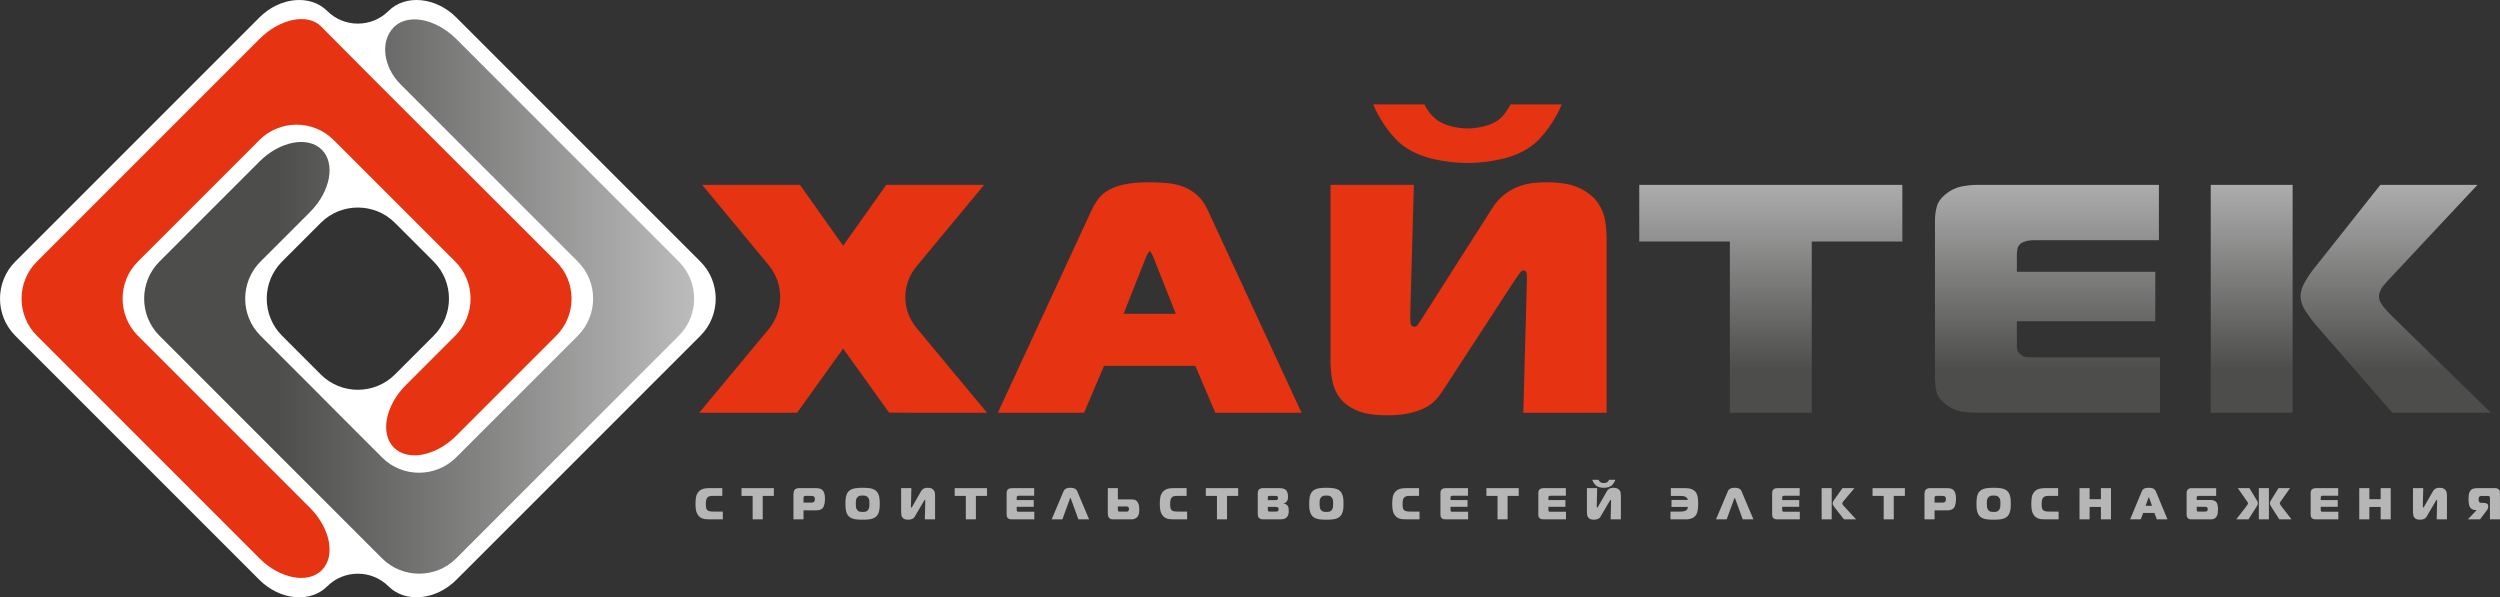 <?xml version="1.0" encoding="utf-8"?>
<!-- Generator: Adobe Illustrator 16.0.0, SVG Export Plug-In . SVG Version: 6.00 Build 0)  -->
<!DOCTYPE svg PUBLIC "-//W3C//DTD SVG 1.1//EN" "http://www.w3.org/Graphics/SVG/1.1/DTD/svg11.dtd">
<svg version="1.1" id="Слой_1" xmlns="http://www.w3.org/2000/svg" xmlns:xlink="http://www.w3.org/1999/xlink" x="0px" y="0px"
	 width="388.35px" height="92.786px" viewBox="0 0 388.35 92.786" enable-background="new 0 0 388.35 92.786" xml:space="preserve">
<rect x="0" y="0" width="388.35" height="92.786" fill="#333333" stroke="none"/>
<g>
	<defs>
		<rect id="SVGID_1_" y="0" width="388.35" height="92.786"/>
	</defs>
	<clipPath id="SVGID_2_">
		<use xlink:href="#SVGID_1_"  overflow="visible"/>
	</clipPath>
	<path clip-path="url(#SVGID_2_)" fill-rule="evenodd" clip-rule="evenodd" fill="#FFFFFF" d="M60.351,91.081
		c-2.619-2.617-6.903-2.617-9.522,0c-2.619,2.618-7.352,2.17-10.517-0.994L2.374,52.15c-3.165-3.165-3.165-8.346,0-11.512
		L40.312,2.7c3.166-3.165,7.898-3.613,10.517-0.995c2.619,2.618,6.903,2.618,9.522,0c2.618-2.618,7.351-2.17,10.517,0.995
		l37.937,37.938c3.166,3.165,3.166,8.346,0,11.512L70.868,90.086C67.702,93.25,62.969,93.699,60.351,91.081 M49.834,58.174
		c3.166,3.166,8.347,3.166,11.512,0l6.024-6.024c3.166-3.166,3.166-8.347,0-11.512l-6.024-6.025c-3.165-3.165-8.346-3.165-11.512,0
		l-6.025,6.025c-3.165,3.166-3.165,8.347,0,11.512L49.834,58.174z"/>
	<path clip-path="url(#SVGID_2_)" fill-rule="evenodd" clip-rule="evenodd" fill="#E63312" d="M61.188,69.528
		c2.158,2.158,6.514,1.333,9.679-1.833L86.414,52.15c3.166-3.166,3.163-8.344-0.005-11.508L59.412,13.691
		c-3.168-3.163-5.751-5.756-5.74-5.763c0.012-0.005-1.694-1.726-3.792-3.823c-2.096-2.097-6.402-1.222-9.568,1.944L5.725,40.638
		c-3.166,3.165-3.166,8.346,0,11.512l34.587,34.588c3.166,3.166,7.522,3.991,9.68,1.833c2.157-2.158,1.333-6.514-1.832-9.68
		L21.418,52.15c-3.165-3.165-3.165-8.346,0-11.512l18.894-18.895c3.165-3.166,8.346-3.166,11.512,0l18.895,18.895
		c3.166,3.165,3.166,8.346,0,11.512l-7.698,7.698C59.855,63.014,59.03,67.37,61.188,69.528"/>
</g>
<g>
	<defs>
		<path id="SVGID_3_" d="M61.187,4.216c-2.157,2.158-1.693,6.153,1.032,8.879c2.723,2.725,7.544,7.545,10.709,10.711l16.834,16.832
			c3.166,3.166,3.166,8.346,0,11.512L70.867,71.045c-3.166,3.165-8.334,3.188-11.484,0.05c-3.151-3.138-5.721-5.709-5.712-5.714
			c0.008-0.004-2.575-2.597-5.741-5.764l-7.469-7.468c-3.165-3.166-3.165-8.346,0-11.512l7.7-7.698
			c3.165-3.167,3.989-7.522,1.831-9.68c-2.158-2.158-6.515-1.333-9.68,1.833L24.767,40.638c-3.166,3.166-3.166,8.346,0,11.512
			l34.588,34.589c3.166,3.166,8.347,3.166,11.512,0l34.589-34.589c3.165-3.166,3.165-8.346,0-11.512L70.868,6.048
			c-1.973-1.971-4.407-3.035-6.484-3.035C63.127,3.013,62.001,3.403,61.187,4.216"/>
	</defs>
	<clipPath id="SVGID_4_">
		<use xlink:href="#SVGID_3_"  overflow="visible"/>
	</clipPath>
	
		<linearGradient id="SVGID_5_" gradientUnits="userSpaceOnUse" x1="0" y1="92.791" x2="1" y2="92.791" gradientTransform="matrix(-85.437 0 0 85.437 107.812 -7881.303)">
		<stop  offset="0" style="stop-color:#BDBCBC"/>
		<stop  offset="0.758" style="stop-color:#4D4D4C"/>
		<stop  offset="1" style="stop-color:#4D4D4C"/>
	</linearGradient>
	<rect x="21.601" y="3.013" clip-path="url(#SVGID_4_)" fill="url(#SVGID_5_)" width="87.02" height="86.892"/>
</g>
<g>
	<defs>
		<rect id="SVGID_6_" y="0" width="388.35" height="92.786"/>
	</defs>
	<clipPath id="SVGID_7_">
		<use xlink:href="#SVGID_6_"  overflow="visible"/>
	</clipPath>
	<path clip-path="url(#SVGID_7_)" fill="#B7B6B6" d="M110.134,80.673c-0.189,0-0.363-0.009-0.522-0.024
		c-0.16-0.017-0.306-0.046-0.44-0.09c-0.134-0.044-0.259-0.104-0.374-0.18c-0.115-0.076-0.221-0.178-0.318-0.302
		c-0.074-0.088-0.138-0.186-0.194-0.294c-0.055-0.108-0.102-0.232-0.138-0.374c-0.037-0.141-0.065-0.301-0.083-0.48
		c-0.019-0.181-0.028-0.386-0.028-0.616c0-0.406,0.026-0.761,0.079-1.066c0.054-0.304,0.168-0.566,0.343-0.788
		c0.111-0.143,0.236-0.257,0.374-0.34s0.282-0.146,0.432-0.189s0.301-0.071,0.453-0.083c0.153-0.012,0.298-0.018,0.437-0.018h2.048
		v1.204h-1.294c-0.129,0-0.249,0.001-0.36,0.003c-0.111,0.003-0.212,0.017-0.305,0.042c-0.092,0.025-0.175,0.063-0.249,0.114
		c-0.073,0.051-0.138,0.125-0.194,0.221c-0.036,0.061-0.065,0.129-0.086,0.205c-0.02,0.076-0.036,0.154-0.045,0.235
		c-0.009,0.081-0.016,0.158-0.02,0.231c-0.005,0.074-0.008,0.142-0.008,0.2c0,0.134,0.005,0.247,0.014,0.34
		c0.01,0.093,0.02,0.169,0.031,0.232c0.012,0.062,0.025,0.111,0.038,0.148c0.014,0.036,0.026,0.064,0.035,0.083
		c0.051,0.097,0.117,0.171,0.197,0.222c0.081,0.051,0.172,0.087,0.274,0.111c0.101,0.022,0.212,0.035,0.332,0.041
		c0.12,0.004,0.244,0.007,0.374,0.007h1.342v1.204H110.134z"/>
	<polygon clip-path="url(#SVGID_7_)" fill="#B7B6B6" points="116.917,80.673 116.917,77.033 115.187,77.033 115.187,75.829 
		120.211,75.829 120.211,77.033 118.481,77.033 118.481,80.673 	"/>
	<path clip-path="url(#SVGID_7_)" fill="#B7B6B6" d="M123.256,80.672v-3.931c0-0.101,0.011-0.214,0.035-0.339
		c0.023-0.124,0.075-0.233,0.159-0.325c0.05-0.06,0.129-0.116,0.235-0.17c0.106-0.053,0.242-0.079,0.408-0.079h2.679
		c0.193,0,0.377,0.02,0.553,0.059c0.175,0.04,0.33,0.133,0.464,0.28c0.115,0.12,0.204,0.282,0.266,0.488
		c0.062,0.205,0.094,0.483,0.094,0.833c0,0.083-0.004,0.193-0.011,0.33c-0.007,0.135-0.025,0.277-0.055,0.425
		c-0.03,0.148-0.074,0.291-0.132,0.429c-0.057,0.139-0.137,0.253-0.239,0.34c-0.115,0.097-0.252,0.165-0.411,0.205
		c-0.159,0.038-0.306,0.058-0.44,0.058h-2.041v1.397H123.256z M125.941,78.071c0.097,0,0.191-0.003,0.284-0.01
		c0.092-0.008,0.17-0.045,0.235-0.115c0.083-0.092,0.125-0.232,0.125-0.422c0-0.064-0.007-0.131-0.021-0.201
		c-0.014-0.069-0.053-0.128-0.118-0.179c-0.065-0.057-0.139-0.088-0.225-0.098c-0.085-0.01-0.174-0.014-0.266-0.014h-0.865
		c-0.065,0-0.114,0.01-0.149,0.031c-0.035,0.021-0.062,0.045-0.08,0.073c-0.018,0.026-0.03,0.058-0.034,0.09
		c-0.005,0.032-0.007,0.062-0.007,0.09v0.754H125.941z"/>
	<path clip-path="url(#SVGID_7_)" fill="#B7B6B6" d="M133.996,75.773c0.185,0,0.374,0.004,0.567,0.011
		c0.194,0.007,0.385,0.026,0.571,0.059c0.187,0.032,0.365,0.082,0.533,0.149c0.168,0.066,0.317,0.16,0.447,0.28
		c0.129,0.119,0.23,0.261,0.304,0.422c0.074,0.161,0.129,0.33,0.166,0.505c0.037,0.176,0.059,0.354,0.066,0.537
		c0.007,0.182,0.01,0.354,0.01,0.515c0,0.162-0.003,0.333-0.01,0.512c-0.007,0.181-0.029,0.358-0.066,0.533
		c-0.037,0.176-0.092,0.344-0.166,0.505c-0.074,0.162-0.175,0.306-0.304,0.43c-0.13,0.12-0.279,0.214-0.447,0.28
		c-0.168,0.067-0.346,0.116-0.533,0.149c-0.186,0.032-0.378,0.051-0.574,0.058c-0.196,0.007-0.384,0.012-0.564,0.012
		c-0.18,0-0.368-0.005-0.564-0.012c-0.196-0.007-0.388-0.025-0.575-0.058c-0.186-0.033-0.364-0.082-0.532-0.149
		c-0.169-0.066-0.318-0.16-0.447-0.28c-0.133-0.124-0.236-0.268-0.308-0.43c-0.071-0.161-0.125-0.329-0.162-0.505
		c-0.037-0.175-0.059-0.353-0.066-0.533c-0.007-0.179-0.01-0.35-0.01-0.512c0-0.161,0.003-0.333,0.01-0.515
		c0.007-0.184,0.029-0.361,0.066-0.537c0.037-0.175,0.091-0.344,0.162-0.505c0.072-0.161,0.175-0.303,0.308-0.422
		c0.129-0.12,0.278-0.214,0.447-0.28c0.168-0.067,0.346-0.117,0.532-0.149c0.187-0.032,0.378-0.052,0.572-0.059
		C133.622,75.777,133.813,75.773,133.996,75.773 M132.938,78.25c0,0.194,0.011,0.366,0.031,0.516
		c0.021,0.15,0.071,0.285,0.149,0.404c0.051,0.079,0.108,0.143,0.17,0.191c0.062,0.048,0.129,0.084,0.2,0.106
		c0.072,0.023,0.15,0.038,0.236,0.045c0.085,0.008,0.176,0.011,0.273,0.011c0.102,0,0.195-0.003,0.28-0.011
		c0.086-0.007,0.163-0.021,0.232-0.045c0.069-0.022,0.134-0.059,0.194-0.106c0.06-0.049,0.117-0.112,0.173-0.191
		c0.087-0.128,0.14-0.266,0.156-0.411s0.024-0.314,0.024-0.509c0-0.105-0.001-0.201-0.004-0.284c-0.002-0.083-0.008-0.16-0.017-0.23
		c-0.009-0.072-0.027-0.141-0.052-0.205s-0.061-0.131-0.107-0.2c-0.106-0.157-0.229-0.255-0.367-0.294s-0.309-0.059-0.512-0.059
		c-0.101,0-0.194,0.003-0.277,0.01s-0.161,0.022-0.235,0.049c-0.074,0.025-0.141,0.061-0.201,0.106
		c-0.06,0.047-0.115,0.108-0.166,0.188c-0.088,0.129-0.139,0.264-0.156,0.405C132.945,77.875,132.938,78.047,132.938,78.25"/>
	<path clip-path="url(#SVGID_7_)" fill="#B7B6B6" d="M143.664,80.673l0.069-2.845c0-0.046-0.002-0.088-0.007-0.125
		c-0.004-0.037-0.025-0.055-0.062-0.055c-0.023,0-0.046,0.02-0.069,0.059s-0.06,0.099-0.111,0.177l-1.377,2.353
		c-0.032,0.055-0.074,0.113-0.125,0.173c-0.05,0.061-0.116,0.113-0.197,0.159s-0.18,0.084-0.298,0.114
		c-0.117,0.031-0.259,0.045-0.425,0.045c-0.24,0-0.431-0.033-0.571-0.1c-0.141-0.067-0.249-0.155-0.326-0.264
		c-0.076-0.108-0.125-0.231-0.148-0.37c-0.023-0.138-0.035-0.28-0.035-0.429v-3.737h1.592l-0.069,2.775v0.076
		c0,0.032,0.003,0.067,0.01,0.106c0.007,0.039,0.031,0.06,0.073,0.06c0.023,0,0.044-0.016,0.062-0.045
		c0.018-0.03,0.044-0.073,0.076-0.128l1.336-2.332c0.074-0.135,0.157-0.239,0.249-0.315c0.092-0.076,0.186-0.133,0.28-0.169
		c0.094-0.038,0.187-0.06,0.277-0.07c0.09-0.009,0.17-0.014,0.239-0.014c0.277,0,0.492,0.044,0.647,0.132
		c0.154,0.087,0.268,0.194,0.343,0.318c0.073,0.125,0.118,0.256,0.134,0.395c0.016,0.139,0.025,0.256,0.025,0.353v3.703H143.664z"/>
	<polygon clip-path="url(#SVGID_7_)" fill="#B7B6B6" points="150.031,80.673 150.031,77.033 148.301,77.033 148.301,75.829 
		153.325,75.829 153.325,77.033 151.595,77.033 151.595,80.673 	"/>
	<path clip-path="url(#SVGID_7_)" fill="#B7B6B6" d="M157.18,80.673c-0.102,0-0.202-0.009-0.301-0.024
		c-0.099-0.017-0.195-0.063-0.287-0.142c-0.111-0.093-0.176-0.188-0.194-0.287c-0.019-0.1-0.028-0.207-0.028-0.322v-3.322
		c0-0.092,0.012-0.187,0.035-0.284c0.023-0.097,0.081-0.186,0.173-0.269c0.092-0.083,0.191-0.137,0.297-0.16
		c0.107-0.022,0.203-0.034,0.291-0.034h3.481v1.177h-2.394c-0.047,0-0.092,0.006-0.136,0.018c-0.043,0.011-0.079,0.028-0.106,0.051
		c-0.038,0.033-0.06,0.072-0.066,0.118c-0.007,0.046-0.011,0.085-0.011,0.118v0.366h2.644v1.052h-2.644v0.527
		c0,0.05,0.007,0.089,0.021,0.116c0.014,0.028,0.03,0.05,0.049,0.063c0.036,0.037,0.083,0.057,0.138,0.059
		c0.055,0.002,0.108,0.004,0.159,0.004h2.367v1.177H157.18z"/>
	<path clip-path="url(#SVGID_7_)" fill="#B7B6B6" d="M165.229,76.272c0.051-0.115,0.12-0.207,0.208-0.273
		c0.087-0.067,0.181-0.118,0.28-0.153c0.099-0.033,0.199-0.055,0.298-0.062c0.099-0.007,0.185-0.011,0.259-0.011
		c0.074,0,0.161,0.004,0.26,0.011s0.198,0.028,0.297,0.062c0.1,0.035,0.193,0.086,0.28,0.153c0.088,0.066,0.158,0.158,0.208,0.273
		l1.862,4.4h-1.661l-1.17-3.204c-0.009-0.014-0.019-0.037-0.031-0.068c-0.011-0.032-0.027-0.049-0.045-0.049
		s-0.033,0.017-0.045,0.049c-0.011,0.031-0.022,0.055-0.031,0.068l-1.17,3.204h-1.66L165.229,76.272z"/>
	<path clip-path="url(#SVGID_7_)" fill="#B7B6B6" d="M173.651,75.829v1.751h2.173c0.069,0,0.147,0.005,0.235,0.014
		s0.175,0.032,0.263,0.069s0.172,0.093,0.253,0.166c0.08,0.074,0.153,0.176,0.218,0.305c0.078,0.166,0.129,0.333,0.152,0.502
		c0.023,0.168,0.035,0.34,0.035,0.515c0,0.172-0.014,0.353-0.042,0.545c-0.028,0.19-0.09,0.359-0.187,0.508
		c-0.032,0.051-0.077,0.103-0.135,0.155c-0.057,0.054-0.126,0.104-0.204,0.152s-0.171,0.088-0.277,0.118
		c-0.106,0.029-0.223,0.045-0.353,0.045h-3.003c-0.107,0-0.202-0.025-0.287-0.073c-0.086-0.048-0.153-0.103-0.204-0.163
		c-0.088-0.101-0.143-0.212-0.166-0.332c-0.024-0.12-0.035-0.234-0.035-0.346v-3.931H173.651z M173.651,79.178
		c0,0.037,0.001,0.075,0.003,0.114c0.003,0.039,0.015,0.073,0.039,0.1c0.027,0.037,0.065,0.06,0.114,0.066
		c0.048,0.007,0.095,0.011,0.141,0.011h0.81h0.284c0.069,0,0.127-0.014,0.173-0.042c0.037-0.022,0.073-0.063,0.107-0.124
		c0.035-0.061,0.052-0.147,0.052-0.264c0-0.064-0.009-0.128-0.028-0.19c-0.018-0.062-0.071-0.111-0.159-0.148
		c-0.051-0.019-0.108-0.027-0.173-0.027h-0.228h-1.135V79.178z"/>
	<path clip-path="url(#SVGID_7_)" fill="#B7B6B6" d="M182.259,80.673c-0.189,0-0.363-0.009-0.522-0.024
		c-0.16-0.017-0.306-0.046-0.44-0.09c-0.134-0.044-0.259-0.104-0.374-0.18c-0.115-0.076-0.221-0.178-0.318-0.302
		c-0.074-0.088-0.138-0.186-0.194-0.294c-0.055-0.108-0.102-0.232-0.138-0.374c-0.037-0.141-0.065-0.301-0.083-0.48
		c-0.019-0.181-0.028-0.386-0.028-0.616c0-0.406,0.026-0.761,0.079-1.066c0.054-0.304,0.168-0.566,0.343-0.788
		c0.111-0.143,0.236-0.257,0.374-0.34s0.282-0.146,0.432-0.189s0.301-0.071,0.453-0.083c0.153-0.012,0.298-0.018,0.437-0.018h2.048
		v1.204h-1.294c-0.129,0-0.249,0.001-0.36,0.003c-0.111,0.003-0.212,0.017-0.305,0.042c-0.092,0.025-0.175,0.063-0.249,0.114
		c-0.073,0.051-0.138,0.125-0.194,0.221c-0.036,0.061-0.065,0.129-0.086,0.205c-0.02,0.076-0.036,0.154-0.045,0.235
		c-0.009,0.081-0.016,0.158-0.02,0.231c-0.005,0.074-0.008,0.142-0.008,0.2c0,0.134,0.005,0.247,0.014,0.34
		c0.01,0.093,0.02,0.169,0.031,0.232c0.012,0.062,0.025,0.111,0.038,0.148c0.014,0.036,0.026,0.064,0.035,0.083
		c0.051,0.097,0.117,0.171,0.197,0.222c0.081,0.051,0.172,0.087,0.274,0.111c0.101,0.022,0.212,0.035,0.332,0.041
		c0.12,0.004,0.244,0.007,0.374,0.007h1.342v1.204H182.259z"/>
	<polygon clip-path="url(#SVGID_7_)" fill="#B7B6B6" points="189.042,80.673 189.042,77.033 187.312,77.033 187.312,75.829 
		192.336,75.829 192.336,77.033 190.606,77.033 190.606,80.673 	"/>
	<path clip-path="url(#SVGID_7_)" fill="#B7B6B6" d="M195.381,76.61c0-0.235,0.055-0.415,0.166-0.539
		c0.06-0.069,0.139-0.127,0.238-0.173s0.201-0.069,0.308-0.069h2.63c0.088,0,0.179,0.003,0.273,0.011
		c0.095,0.007,0.188,0.021,0.28,0.041s0.182,0.052,0.268,0.094c0.085,0.041,0.162,0.099,0.231,0.173
		c0.068,0.069,0.123,0.148,0.162,0.235c0.039,0.088,0.069,0.178,0.09,0.27c0.021,0.093,0.035,0.186,0.042,0.277
		c0.006,0.092,0.011,0.178,0.011,0.256c0,0.134-0.014,0.263-0.038,0.387c-0.026,0.125-0.095,0.247-0.204,0.368
		c-0.135,0.147-0.296,0.228-0.485,0.242v0.026c0.125,0.01,0.236,0.038,0.332,0.088c0.097,0.048,0.178,0.103,0.242,0.162
		c0.13,0.124,0.206,0.262,0.229,0.411c0.023,0.15,0.035,0.299,0.035,0.447c0,0.078-0.001,0.16-0.004,0.245
		c-0.002,0.086-0.013,0.172-0.031,0.26c-0.019,0.087-0.047,0.175-0.086,0.263c-0.04,0.088-0.096,0.171-0.17,0.249
		c-0.079,0.083-0.159,0.148-0.242,0.193c-0.083,0.047-0.17,0.08-0.26,0.102c-0.09,0.021-0.184,0.033-0.284,0.037
		c-0.099,0.006-0.198,0.008-0.3,0.008h-2.534h-0.172c-0.06,0-0.123-0.008-0.187-0.021c-0.065-0.014-0.127-0.037-0.188-0.069
		c-0.06-0.031-0.118-0.077-0.173-0.139c-0.06-0.068-0.104-0.153-0.135-0.252s-0.045-0.195-0.045-0.287V76.61z M198.107,77.69
		c0.064,0,0.132-0.005,0.204-0.017c0.071-0.013,0.128-0.05,0.169-0.114c0.02-0.033,0.031-0.07,0.038-0.111
		c0.007-0.042,0.01-0.078,0.01-0.109c0-0.048-0.006-0.088-0.02-0.122c-0.015-0.034-0.032-0.063-0.056-0.086
		c-0.051-0.052-0.109-0.08-0.177-0.088c-0.066-0.007-0.125-0.01-0.176-0.01h-0.893c-0.037,0-0.072,0.002-0.104,0.007
		c-0.032,0.006-0.064,0.021-0.097,0.049c-0.037,0.032-0.057,0.065-0.06,0.101c-0.002,0.034-0.003,0.07-0.003,0.107v0.394H198.107z
		 M196.944,79.109c0,0.083,0.004,0.146,0.015,0.19c0.009,0.044,0.022,0.077,0.041,0.101c0.031,0.037,0.08,0.057,0.142,0.063
		c0.062,0.004,0.112,0.007,0.149,0.007h0.829c0.148,0,0.251-0.013,0.309-0.035c0.058-0.023,0.094-0.044,0.107-0.063
		c0.023-0.027,0.044-0.068,0.063-0.125c0.018-0.055,0.028-0.107,0.028-0.158c0-0.083-0.021-0.152-0.063-0.208
		c-0.051-0.069-0.114-0.109-0.189-0.121c-0.076-0.012-0.147-0.018-0.212-0.018h-1.218V79.109z"/>
	<path clip-path="url(#SVGID_7_)" fill="#B7B6B6" d="M206.038,75.773c0.185,0,0.373,0.004,0.566,0.011
		c0.194,0.007,0.385,0.026,0.571,0.059c0.188,0.032,0.364,0.082,0.533,0.149c0.168,0.066,0.316,0.16,0.446,0.28
		c0.129,0.119,0.23,0.261,0.305,0.422s0.129,0.33,0.166,0.505c0.037,0.176,0.059,0.354,0.065,0.537
		c0.007,0.182,0.011,0.354,0.011,0.515c0,0.162-0.004,0.333-0.011,0.512c-0.007,0.181-0.028,0.358-0.065,0.533
		c-0.037,0.176-0.092,0.344-0.166,0.505c-0.074,0.162-0.176,0.306-0.305,0.43c-0.13,0.12-0.278,0.214-0.446,0.28
		c-0.169,0.067-0.346,0.116-0.533,0.149c-0.187,0.032-0.378,0.051-0.574,0.058s-0.384,0.012-0.563,0.012
		c-0.181,0-0.368-0.005-0.564-0.012s-0.388-0.025-0.575-0.058c-0.186-0.033-0.363-0.082-0.531-0.149
		c-0.169-0.066-0.318-0.16-0.447-0.28c-0.133-0.124-0.236-0.268-0.309-0.43c-0.07-0.161-0.125-0.329-0.161-0.505
		c-0.037-0.175-0.06-0.353-0.066-0.533c-0.007-0.179-0.01-0.35-0.01-0.512c0-0.161,0.003-0.333,0.01-0.515
		c0.007-0.184,0.029-0.361,0.066-0.537c0.036-0.175,0.091-0.344,0.161-0.505c0.072-0.161,0.176-0.303,0.309-0.422
		c0.129-0.12,0.278-0.214,0.447-0.28c0.168-0.067,0.346-0.117,0.531-0.149c0.188-0.032,0.378-0.052,0.572-0.059
		C205.664,75.777,205.854,75.773,206.038,75.773 M204.979,78.25c0,0.194,0.012,0.366,0.031,0.516
		c0.021,0.15,0.071,0.285,0.149,0.404c0.051,0.079,0.107,0.143,0.17,0.191c0.062,0.048,0.129,0.084,0.199,0.106
		c0.072,0.023,0.15,0.038,0.236,0.045c0.085,0.008,0.176,0.011,0.273,0.011c0.102,0,0.193-0.003,0.279-0.011
		c0.085-0.007,0.162-0.021,0.232-0.045c0.069-0.022,0.134-0.059,0.194-0.106c0.06-0.049,0.116-0.112,0.173-0.191
		c0.087-0.128,0.14-0.266,0.155-0.411c0.017-0.146,0.024-0.314,0.024-0.509c0-0.105-0.001-0.201-0.004-0.284
		c-0.002-0.083-0.008-0.16-0.017-0.23c-0.011-0.072-0.027-0.141-0.053-0.205s-0.061-0.131-0.106-0.2
		c-0.106-0.157-0.229-0.255-0.367-0.294c-0.139-0.039-0.309-0.059-0.512-0.059c-0.102,0-0.194,0.003-0.277,0.01
		s-0.161,0.022-0.235,0.049c-0.073,0.025-0.141,0.061-0.2,0.106c-0.061,0.047-0.115,0.108-0.166,0.188
		c-0.089,0.129-0.14,0.264-0.156,0.405C204.986,77.875,204.979,78.047,204.979,78.25"/>
	<path clip-path="url(#SVGID_7_)" fill="#B7B6B6" d="M218.362,80.673c-0.189,0-0.363-0.009-0.522-0.024
		c-0.16-0.017-0.306-0.046-0.439-0.09c-0.135-0.044-0.26-0.104-0.374-0.18c-0.115-0.076-0.223-0.178-0.318-0.302
		c-0.074-0.088-0.139-0.186-0.194-0.294c-0.055-0.108-0.101-0.232-0.138-0.374c-0.037-0.141-0.064-0.301-0.083-0.48
		c-0.019-0.181-0.028-0.386-0.028-0.616c0-0.406,0.027-0.761,0.079-1.066c0.054-0.304,0.167-0.566,0.344-0.788
		c0.11-0.143,0.235-0.257,0.374-0.34c0.138-0.083,0.281-0.146,0.432-0.189s0.302-0.071,0.454-0.083
		c0.151-0.012,0.297-0.018,0.436-0.018h2.048v1.204h-1.294c-0.129,0-0.25,0.001-0.359,0.003c-0.11,0.003-0.212,0.017-0.306,0.042
		c-0.091,0.025-0.174,0.063-0.249,0.114c-0.073,0.051-0.138,0.125-0.192,0.221c-0.037,0.061-0.066,0.129-0.087,0.205
		s-0.036,0.154-0.045,0.235c-0.01,0.081-0.017,0.158-0.021,0.231c-0.005,0.074-0.007,0.142-0.007,0.2
		c0,0.134,0.004,0.247,0.013,0.34c0.01,0.093,0.021,0.169,0.032,0.232c0.01,0.062,0.024,0.111,0.038,0.148
		c0.013,0.036,0.025,0.064,0.034,0.083c0.051,0.097,0.116,0.171,0.197,0.222c0.08,0.051,0.172,0.087,0.273,0.111
		c0.102,0.022,0.212,0.035,0.332,0.041c0.12,0.004,0.245,0.007,0.374,0.007h1.343v1.204H218.362z"/>
	<path clip-path="url(#SVGID_7_)" fill="#B7B6B6" d="M224.569,80.673c-0.103,0-0.201-0.009-0.301-0.024
		c-0.099-0.017-0.194-0.063-0.287-0.142c-0.11-0.093-0.177-0.188-0.193-0.287c-0.019-0.1-0.029-0.207-0.029-0.322v-3.322
		c0-0.092,0.013-0.187,0.036-0.284c0.022-0.097,0.08-0.186,0.172-0.269c0.093-0.083,0.192-0.137,0.298-0.16
		c0.106-0.022,0.202-0.034,0.29-0.034h3.482v1.177h-2.395c-0.047,0-0.092,0.006-0.136,0.018c-0.043,0.011-0.08,0.028-0.106,0.051
		c-0.037,0.033-0.06,0.072-0.065,0.118c-0.008,0.046-0.011,0.085-0.011,0.118v0.366h2.643v1.052h-2.643v0.527
		c0,0.05,0.007,0.089,0.02,0.116c0.015,0.028,0.031,0.05,0.05,0.063c0.036,0.037,0.083,0.057,0.138,0.059
		c0.056,0.002,0.107,0.004,0.159,0.004h2.366v1.177H224.569z"/>
	<polygon clip-path="url(#SVGID_7_)" fill="#B7B6B6" points="232.626,80.673 232.626,77.033 230.896,77.033 230.896,75.829 
		235.92,75.829 235.92,77.033 234.188,77.033 234.188,80.673 	"/>
	<path clip-path="url(#SVGID_7_)" fill="#B7B6B6" d="M239.774,80.673c-0.103,0-0.201-0.009-0.301-0.024
		c-0.099-0.017-0.194-0.063-0.287-0.142c-0.11-0.093-0.177-0.188-0.193-0.287c-0.019-0.1-0.029-0.207-0.029-0.322v-3.322
		c0-0.092,0.013-0.187,0.036-0.284c0.022-0.097,0.08-0.186,0.172-0.269c0.093-0.083,0.192-0.137,0.298-0.16
		c0.106-0.022,0.202-0.034,0.29-0.034h3.482v1.177h-2.395c-0.047,0-0.092,0.006-0.136,0.018c-0.043,0.011-0.08,0.028-0.106,0.051
		c-0.037,0.033-0.06,0.072-0.065,0.118c-0.008,0.046-0.011,0.085-0.011,0.118v0.366h2.643v1.052h-2.643v0.527
		c0,0.05,0.007,0.089,0.02,0.116c0.015,0.028,0.031,0.05,0.05,0.063c0.036,0.037,0.083,0.057,0.138,0.059
		c0.056,0.002,0.107,0.004,0.159,0.004h2.366v1.177H239.774z"/>
	<path clip-path="url(#SVGID_7_)" fill="#B7B6B6" d="M250.196,80.673l0.069-2.845c0-0.046-0.002-0.088-0.007-0.124
		c-0.006-0.037-0.025-0.056-0.063-0.056c-0.022,0-0.046,0.02-0.069,0.059c-0.022,0.039-0.06,0.098-0.11,0.176l-1.377,2.354
		c-0.032,0.056-0.074,0.113-0.125,0.173s-0.116,0.114-0.197,0.16c-0.08,0.046-0.18,0.084-0.297,0.113
		c-0.118,0.03-0.26,0.045-0.426,0.045c-0.24,0-0.432-0.033-0.571-0.1c-0.141-0.067-0.249-0.155-0.325-0.264
		c-0.077-0.108-0.126-0.232-0.148-0.37c-0.023-0.139-0.035-0.281-0.035-0.429v-3.737h1.592l-0.07,2.774
		c0,0.061,0.003,0.116,0.007,0.166c0.006,0.052,0.031,0.076,0.077,0.076c0.023,0,0.043-0.014,0.063-0.045
		c0.019-0.029,0.044-0.072,0.076-0.127l1.336-2.333c0.072-0.133,0.155-0.238,0.249-0.313c0.092-0.077,0.186-0.134,0.279-0.171
		c0.096-0.036,0.188-0.06,0.277-0.068c0.091-0.01,0.17-0.014,0.239-0.014c0.275,0,0.492,0.044,0.646,0.131
		c0.155,0.088,0.27,0.193,0.342,0.318c0.075,0.124,0.119,0.256,0.136,0.395s0.023,0.256,0.023,0.353v3.703H250.196z M248.308,74.528
		c0.021,0.056,0.057,0.113,0.101,0.177c0.043,0.062,0.092,0.116,0.148,0.162c0.072,0.056,0.164,0.098,0.27,0.128
		c0.106,0.031,0.208,0.045,0.305,0.045s0.2-0.014,0.312-0.045c0.11-0.03,0.2-0.072,0.269-0.128c0.052-0.041,0.1-0.096,0.144-0.162
		c0.043-0.067,0.077-0.126,0.099-0.177h0.978c-0.028,0.078-0.063,0.158-0.104,0.241c-0.041,0.083-0.089,0.166-0.142,0.25
		c-0.053,0.083-0.11,0.161-0.173,0.235s-0.128,0.136-0.197,0.188c-0.153,0.114-0.335,0.198-0.547,0.252
		c-0.212,0.053-0.425,0.08-0.637,0.08c-0.213,0-0.426-0.027-0.637-0.08c-0.212-0.054-0.395-0.138-0.547-0.252
		c-0.07-0.052-0.135-0.113-0.198-0.188c-0.061-0.074-0.12-0.152-0.172-0.235c-0.053-0.084-0.101-0.167-0.142-0.25
		c-0.042-0.083-0.076-0.163-0.104-0.241H248.308z"/>
	<path clip-path="url(#SVGID_7_)" fill="#B7B6B6" d="M259.491,79.469h1.445c0.249,0,0.437-0.014,0.562-0.038
		c0.124-0.025,0.217-0.051,0.276-0.073c0.171-0.069,0.283-0.162,0.339-0.28s0.081-0.227,0.076-0.329h-2.539v-1.093h2.539
		c-0.027-0.143-0.078-0.25-0.152-0.318c-0.073-0.069-0.141-0.119-0.2-0.152c-0.12-0.064-0.246-0.106-0.377-0.124
		c-0.132-0.02-0.277-0.028-0.433-0.028h-1.475v-1.204h2.318c0.369,0,0.669,0.049,0.9,0.149c0.23,0.099,0.407,0.211,0.532,0.335
		c0.115,0.115,0.205,0.249,0.271,0.402c0.063,0.151,0.111,0.311,0.145,0.477c0.032,0.166,0.053,0.337,0.063,0.512
		c0.01,0.176,0.014,0.344,0.014,0.505c0,0.245-0.008,0.471-0.023,0.676c-0.017,0.206-0.046,0.394-0.088,0.563
		c-0.041,0.171-0.099,0.323-0.172,0.457c-0.075,0.134-0.169,0.251-0.285,0.354c-0.101,0.087-0.211,0.158-0.327,0.214
		c-0.118,0.056-0.238,0.099-0.36,0.128c-0.122,0.03-0.241,0.05-0.357,0.059c-0.114,0.01-0.218,0.014-0.311,0.014h-2.38V79.469z"/>
	<path clip-path="url(#SVGID_7_)" fill="#B7B6B6" d="M268.426,76.272c0.051-0.115,0.119-0.207,0.207-0.273
		c0.088-0.067,0.182-0.118,0.279-0.153c0.101-0.033,0.199-0.055,0.299-0.062s0.186-0.011,0.26-0.011c0.073,0,0.16,0.004,0.26,0.011
		c0.098,0.007,0.198,0.028,0.297,0.062c0.1,0.035,0.192,0.086,0.28,0.153c0.088,0.066,0.157,0.158,0.208,0.273l1.861,4.4h-1.661
		l-1.169-3.204c-0.011-0.014-0.02-0.037-0.031-0.068c-0.012-0.032-0.027-0.049-0.045-0.049c-0.02,0-0.034,0.017-0.045,0.049
		c-0.013,0.031-0.022,0.055-0.031,0.068l-1.17,3.204h-1.661L268.426,76.272z"/>
	<path clip-path="url(#SVGID_7_)" fill="#B7B6B6" d="M276.094,80.673c-0.103,0-0.201-0.009-0.301-0.024
		c-0.099-0.017-0.194-0.063-0.287-0.142c-0.11-0.093-0.177-0.188-0.193-0.287c-0.019-0.1-0.029-0.207-0.029-0.322v-3.322
		c0-0.092,0.013-0.187,0.036-0.284c0.022-0.097,0.08-0.186,0.172-0.269c0.093-0.083,0.192-0.137,0.298-0.16
		c0.106-0.022,0.202-0.034,0.29-0.034h3.482v1.177h-2.396c-0.046,0-0.091,0.006-0.135,0.018c-0.043,0.011-0.08,0.028-0.106,0.051
		c-0.037,0.033-0.06,0.072-0.065,0.118c-0.008,0.046-0.011,0.085-0.011,0.118v0.366h2.643v1.052h-2.643v0.527
		c0,0.05,0.007,0.089,0.02,0.116c0.015,0.028,0.031,0.05,0.05,0.063c0.036,0.037,0.082,0.057,0.138,0.059s0.107,0.004,0.159,0.004
		h2.366v1.177H276.094z"/>
	<path clip-path="url(#SVGID_7_)" fill="#B7B6B6" d="M282.973,75.829h1.563v4.845h-1.563V75.829z M286.439,80.673l-1.467-1.875
		c-0.06-0.079-0.122-0.173-0.187-0.281c-0.065-0.108-0.097-0.216-0.097-0.322c0-0.092,0.022-0.187,0.071-0.283
		c0.05-0.097,0.099-0.182,0.149-0.256l1.301-1.827h1.855l-1.683,2c-0.092,0.106-0.148,0.188-0.17,0.242
		c-0.02,0.055-0.03,0.095-0.03,0.118c0,0.078,0.029,0.156,0.09,0.235s0.115,0.145,0.166,0.2l1.883,2.049H286.439z"/>
	<polygon clip-path="url(#SVGID_7_)" fill="#B7B6B6" points="292.612,80.673 292.612,77.033 290.882,77.033 290.882,75.829 
		295.906,75.829 295.906,77.033 294.175,77.033 294.175,80.673 	"/>
	<path clip-path="url(#SVGID_7_)" fill="#B7B6B6" d="M298.95,80.672v-3.931c0-0.101,0.013-0.214,0.036-0.339
		c0.022-0.124,0.076-0.233,0.159-0.325c0.051-0.06,0.129-0.116,0.235-0.17c0.105-0.053,0.241-0.079,0.407-0.079h2.679
		c0.193,0,0.379,0.02,0.554,0.059c0.176,0.04,0.33,0.133,0.464,0.28c0.115,0.12,0.204,0.282,0.266,0.488
		c0.063,0.205,0.095,0.483,0.095,0.833c0,0.083-0.004,0.193-0.011,0.33c-0.008,0.135-0.025,0.277-0.056,0.425
		c-0.031,0.148-0.074,0.291-0.131,0.429c-0.059,0.139-0.138,0.253-0.24,0.34c-0.114,0.097-0.252,0.165-0.412,0.205
		c-0.158,0.038-0.305,0.058-0.438,0.058h-2.041v1.397H298.95z M301.637,78.071c0.097,0,0.19-0.003,0.283-0.01
		c0.093-0.008,0.171-0.045,0.235-0.115c0.083-0.092,0.125-0.232,0.125-0.422c0-0.064-0.007-0.131-0.021-0.201
		c-0.015-0.069-0.055-0.128-0.118-0.179c-0.065-0.057-0.14-0.088-0.226-0.098s-0.174-0.014-0.266-0.014h-0.866
		c-0.063,0-0.113,0.01-0.147,0.031c-0.035,0.021-0.063,0.045-0.08,0.073c-0.02,0.026-0.029,0.058-0.034,0.09
		s-0.007,0.062-0.007,0.09v0.754H301.637z"/>
	<path clip-path="url(#SVGID_7_)" fill="#B7B6B6" d="M309.691,75.773c0.185,0,0.374,0.004,0.567,0.011
		c0.192,0.007,0.384,0.026,0.571,0.059c0.187,0.032,0.364,0.082,0.531,0.149c0.169,0.066,0.318,0.16,0.447,0.28
		c0.13,0.119,0.231,0.261,0.304,0.422c0.075,0.161,0.129,0.33,0.166,0.505c0.038,0.176,0.061,0.354,0.067,0.537
		c0.007,0.182,0.01,0.354,0.01,0.515c0,0.162-0.003,0.333-0.01,0.512c-0.007,0.181-0.029,0.358-0.067,0.533
		c-0.037,0.176-0.091,0.344-0.166,0.505c-0.072,0.162-0.174,0.306-0.304,0.43c-0.129,0.12-0.278,0.214-0.447,0.28
		c-0.167,0.067-0.345,0.116-0.531,0.149c-0.188,0.032-0.38,0.051-0.575,0.058s-0.385,0.012-0.563,0.012
		c-0.18,0-0.369-0.005-0.564-0.012s-0.388-0.025-0.574-0.058c-0.188-0.033-0.364-0.082-0.532-0.149
		c-0.169-0.066-0.318-0.16-0.448-0.28c-0.133-0.124-0.235-0.268-0.307-0.43c-0.071-0.161-0.126-0.329-0.162-0.505
		c-0.037-0.175-0.06-0.353-0.067-0.533c-0.007-0.179-0.009-0.35-0.009-0.512c0-0.161,0.002-0.333,0.009-0.515
		c0.008-0.184,0.03-0.361,0.067-0.537c0.036-0.175,0.091-0.344,0.162-0.505s0.174-0.303,0.307-0.422
		c0.13-0.12,0.279-0.214,0.448-0.28c0.168-0.067,0.345-0.117,0.532-0.149c0.187-0.032,0.377-0.052,0.571-0.059
		C309.317,75.777,309.507,75.773,309.691,75.773 M308.633,78.25c0,0.194,0.01,0.366,0.031,0.516c0.021,0.15,0.07,0.285,0.148,0.404
		c0.05,0.079,0.107,0.143,0.17,0.191c0.062,0.048,0.129,0.084,0.2,0.106c0.071,0.023,0.15,0.038,0.235,0.045
		c0.085,0.008,0.177,0.011,0.273,0.011c0.102,0,0.194-0.003,0.28-0.011c0.085-0.007,0.162-0.021,0.23-0.045
		c0.07-0.022,0.135-0.059,0.195-0.106c0.06-0.049,0.117-0.112,0.172-0.191c0.088-0.128,0.141-0.266,0.156-0.411
		s0.024-0.314,0.024-0.509c0-0.105-0.001-0.201-0.004-0.284s-0.009-0.16-0.017-0.23c-0.01-0.072-0.027-0.141-0.052-0.205
		c-0.025-0.064-0.063-0.131-0.108-0.2c-0.105-0.157-0.228-0.255-0.367-0.294c-0.137-0.039-0.308-0.059-0.511-0.059
		c-0.102,0-0.195,0.003-0.277,0.01c-0.083,0.007-0.161,0.022-0.234,0.049c-0.074,0.025-0.143,0.061-0.201,0.106
		c-0.06,0.047-0.116,0.108-0.166,0.188c-0.088,0.129-0.14,0.264-0.157,0.405C308.641,77.875,308.633,78.047,308.633,78.25"/>
	<path clip-path="url(#SVGID_7_)" fill="#B7B6B6" d="M317.637,80.673c-0.189,0-0.363-0.009-0.522-0.024
		c-0.16-0.017-0.306-0.046-0.439-0.09c-0.135-0.044-0.26-0.104-0.374-0.18c-0.115-0.076-0.223-0.178-0.318-0.302
		c-0.074-0.088-0.139-0.186-0.194-0.294c-0.055-0.108-0.101-0.232-0.138-0.374c-0.037-0.141-0.064-0.301-0.083-0.48
		c-0.019-0.181-0.028-0.386-0.028-0.616c0-0.406,0.027-0.761,0.079-1.066c0.054-0.304,0.167-0.566,0.344-0.788
		c0.11-0.143,0.235-0.257,0.374-0.34c0.138-0.083,0.281-0.146,0.432-0.189s0.302-0.071,0.454-0.083
		c0.151-0.012,0.297-0.018,0.436-0.018h2.048v1.204h-1.294c-0.129,0-0.25,0.001-0.359,0.003c-0.11,0.003-0.212,0.017-0.306,0.042
		c-0.091,0.025-0.174,0.063-0.249,0.114c-0.073,0.051-0.138,0.125-0.192,0.221c-0.037,0.061-0.066,0.129-0.087,0.205
		s-0.036,0.154-0.045,0.235c-0.01,0.081-0.017,0.158-0.021,0.231c-0.005,0.074-0.007,0.142-0.007,0.2
		c0,0.134,0.004,0.247,0.013,0.34c0.01,0.093,0.021,0.169,0.032,0.232c0.01,0.062,0.024,0.111,0.038,0.148
		c0.013,0.036,0.025,0.064,0.034,0.083c0.051,0.097,0.116,0.171,0.197,0.222c0.08,0.051,0.172,0.087,0.273,0.111
		c0.102,0.022,0.212,0.035,0.332,0.041c0.12,0.004,0.245,0.007,0.374,0.007h1.343v1.204H317.637z"/>
	<polygon clip-path="url(#SVGID_7_)" fill="#B7B6B6" points="327.92,80.673 326.356,80.673 326.356,78.749 324.599,78.749 
		324.599,80.673 323.033,80.673 323.033,75.829 324.599,75.829 324.599,77.545 326.356,77.545 326.356,75.829 327.92,75.829 	"/>
	<path clip-path="url(#SVGID_7_)" fill="#B7B6B6" d="M332.688,76.361c0.036-0.087,0.08-0.168,0.13-0.242
		c0.051-0.072,0.119-0.136,0.202-0.187c0.083-0.05,0.186-0.09,0.307-0.117c0.122-0.028,0.279-0.042,0.469-0.042
		c0.114,0,0.227,0.006,0.335,0.018c0.107,0.012,0.21,0.037,0.305,0.076c0.094,0.039,0.182,0.099,0.262,0.176
		c0.081,0.079,0.15,0.186,0.204,0.318l1.793,4.313h-1.646l-0.381-0.997h-1.743l-0.381,0.997h-1.647L332.688,76.361z M333.297,78.569
		h0.997l-0.437-1.225c-0.009-0.019-0.02-0.04-0.032-0.066c-0.01-0.024-0.021-0.038-0.029-0.038c-0.011,0-0.021,0.014-0.031,0.038
		c-0.012,0.026-0.023,0.048-0.031,0.066L333.297,78.569z"/>
	<path clip-path="url(#SVGID_7_)" fill="#B7B6B6" d="M344.259,77.033h-2.726c-0.074,0-0.131,0.007-0.17,0.021
		c-0.039,0.015-0.068,0.034-0.087,0.06c-0.02,0.024-0.029,0.055-0.034,0.09c-0.005,0.034-0.007,0.075-0.007,0.121v0.346h2.234
		c0.19,0,0.352,0.032,0.485,0.097c0.134,0.065,0.237,0.139,0.311,0.222c0.065,0.073,0.115,0.161,0.153,0.26
		c0.036,0.099,0.064,0.2,0.083,0.304c0.019,0.104,0.029,0.205,0.034,0.305s0.007,0.19,0.007,0.273c0,0.208-0.015,0.417-0.045,0.626
		c-0.031,0.21-0.104,0.392-0.225,0.544c-0.015,0.023-0.041,0.055-0.08,0.097c-0.039,0.041-0.092,0.083-0.159,0.124
		c-0.067,0.042-0.146,0.078-0.236,0.108c-0.089,0.029-0.193,0.044-0.313,0.044h-3.136c-0.202,0-0.366-0.063-0.49-0.189
		c-0.125-0.128-0.188-0.29-0.188-0.488v-3.392c0-0.184,0.031-0.327,0.093-0.432c0.063-0.104,0.136-0.181,0.219-0.232
		c0.083-0.051,0.167-0.081,0.253-0.094c0.085-0.011,0.147-0.017,0.189-0.017h3.834V77.033z M341.235,79.151
		c0,0.083,0.007,0.146,0.021,0.189s0.035,0.075,0.063,0.094c0.026,0.019,0.063,0.028,0.104,0.031
		c0.042,0.002,0.089,0.003,0.146,0.003h0.921c0.046,0,0.104-0.003,0.176-0.01c0.071-0.007,0.133-0.034,0.183-0.079
		c0.047-0.042,0.073-0.092,0.08-0.149s0.011-0.107,0.011-0.148c0-0.056-0.006-0.106-0.015-0.153
		c-0.009-0.046-0.039-0.087-0.089-0.124c-0.051-0.042-0.11-0.065-0.177-0.073c-0.067-0.007-0.123-0.01-0.169-0.01h-1.253V79.151z"/>
	<path clip-path="url(#SVGID_7_)" fill="#B7B6B6" d="M348.964,78.625c0.098-0.13,0.161-0.226,0.191-0.291
		c0.03-0.064,0.045-0.115,0.045-0.151c0-0.061-0.021-0.12-0.063-0.181c-0.041-0.06-0.083-0.119-0.123-0.18l-1.386-1.993h1.8
		l1.086,1.8c0.052,0.087,0.102,0.178,0.15,0.27c0.047,0.092,0.072,0.182,0.072,0.27c0,0.098-0.026,0.199-0.079,0.309
		c-0.054,0.107-0.121,0.227-0.204,0.355l-1.177,1.842h-1.897L348.964,78.625z M350.889,75.829h1.563v4.845h-1.563V75.829z
		 M354.065,80.673l-1.177-1.842c-0.084-0.129-0.151-0.248-0.204-0.355c-0.054-0.109-0.079-0.211-0.079-0.309
		c0-0.077,0.021-0.161,0.062-0.249c0.042-0.088,0.094-0.185,0.159-0.29l1.114-1.8h1.8l-1.412,1.993
		c-0.041,0.061-0.083,0.12-0.124,0.18c-0.042,0.061-0.063,0.12-0.063,0.181c0,0.036,0.015,0.087,0.045,0.151
		c0.029,0.065,0.094,0.161,0.19,0.291l1.584,2.049H354.065z"/>
	<path clip-path="url(#SVGID_7_)" fill="#B7B6B6" d="M359.747,80.673c-0.103,0-0.201-0.009-0.302-0.024
		c-0.098-0.017-0.193-0.063-0.286-0.142c-0.11-0.093-0.177-0.188-0.193-0.287c-0.019-0.1-0.029-0.207-0.029-0.322v-3.322
		c0-0.092,0.013-0.187,0.036-0.284c0.022-0.097,0.08-0.186,0.172-0.269s0.192-0.137,0.298-0.16c0.106-0.022,0.202-0.034,0.29-0.034
		h3.482v1.177h-2.396c-0.046,0-0.091,0.006-0.135,0.018c-0.043,0.011-0.08,0.028-0.106,0.051c-0.037,0.033-0.06,0.072-0.065,0.118
		c-0.008,0.046-0.011,0.085-0.011,0.118v0.366h2.643v1.052h-2.643v0.527c0,0.05,0.007,0.089,0.02,0.116
		c0.015,0.028,0.031,0.05,0.049,0.063c0.037,0.037,0.083,0.057,0.139,0.059s0.107,0.004,0.159,0.004h2.366v1.177H359.747z"/>
	<polygon clip-path="url(#SVGID_7_)" fill="#B7B6B6" points="371.374,80.673 369.811,80.673 369.811,78.749 368.053,78.749 
		368.053,80.673 366.488,80.673 366.488,75.829 368.053,75.829 368.053,77.545 369.811,77.545 369.811,75.829 371.374,75.829 	"/>
	<path clip-path="url(#SVGID_7_)" fill="#B7B6B6" d="M378.516,80.673l0.068-2.845c0-0.046-0.002-0.088-0.007-0.125
		c-0.004-0.037-0.024-0.055-0.062-0.055c-0.022,0-0.046,0.02-0.068,0.059c-0.023,0.039-0.061,0.099-0.112,0.177l-1.377,2.353
		c-0.031,0.055-0.073,0.113-0.125,0.173c-0.05,0.061-0.115,0.113-0.196,0.159c-0.08,0.046-0.181,0.084-0.297,0.114
		c-0.118,0.031-0.261,0.045-0.427,0.045c-0.239,0-0.43-0.033-0.57-0.1c-0.141-0.067-0.249-0.155-0.325-0.264
		s-0.126-0.231-0.148-0.37c-0.023-0.138-0.036-0.28-0.036-0.429v-3.737h1.593l-0.069,2.775v0.076c0,0.032,0.004,0.067,0.011,0.106
		c0.006,0.039,0.031,0.06,0.072,0.06c0.023,0,0.044-0.016,0.062-0.045c0.02-0.03,0.044-0.073,0.077-0.128l1.335-2.332
		c0.074-0.135,0.157-0.239,0.249-0.315s0.187-0.133,0.281-0.169c0.094-0.038,0.186-0.06,0.276-0.07
		c0.091-0.009,0.17-0.014,0.238-0.014c0.277,0,0.493,0.044,0.648,0.132c0.154,0.087,0.268,0.194,0.342,0.318
		c0.074,0.125,0.119,0.256,0.134,0.395c0.018,0.139,0.025,0.256,0.025,0.353v3.703H378.516z"/>
	<path clip-path="url(#SVGID_7_)" fill="#B7B6B6" d="M386.787,80.673v-3.322c0-0.037-0.005-0.077-0.016-0.121
		c-0.008-0.044-0.033-0.084-0.075-0.121c-0.036-0.037-0.074-0.059-0.113-0.066c-0.04-0.007-0.082-0.01-0.129-0.01h-0.982
		c-0.06,0-0.121,0.008-0.18,0.024c-0.062,0.016-0.115,0.056-0.166,0.121c-0.042,0.056-0.068,0.118-0.08,0.187
		c-0.012,0.069-0.017,0.134-0.017,0.194c0,0.12,0.007,0.206,0.021,0.26c0.013,0.052,0.025,0.083,0.034,0.093
		c0.051,0.093,0.115,0.15,0.194,0.173c0.077,0.023,0.152,0.034,0.221,0.034h0.317c0.048,0,0.109,0.004,0.188,0.012
		c0.078,0.007,0.155,0.024,0.231,0.055c0.075,0.03,0.144,0.077,0.2,0.142c0.059,0.065,0.086,0.155,0.086,0.271v0.11
		c0,0.147-0.028,0.271-0.09,0.37c-0.059,0.1-0.128,0.199-0.207,0.302l-0.982,1.294h-1.882l1.35-1.427v-0.02h-0.208
		c-0.06,0-0.127-0.007-0.2-0.021c-0.075-0.014-0.148-0.038-0.222-0.072c-0.074-0.034-0.147-0.082-0.218-0.143
		c-0.072-0.06-0.134-0.136-0.184-0.228c-0.051-0.088-0.09-0.186-0.119-0.291c-0.026-0.106-0.047-0.216-0.062-0.328
		c-0.014-0.114-0.023-0.229-0.027-0.346c-0.005-0.118-0.007-0.234-0.007-0.351c0-0.198,0.011-0.396,0.034-0.591
		c0.022-0.197,0.091-0.382,0.201-0.558c0.129-0.198,0.289-0.326,0.48-0.385c0.191-0.057,0.418-0.086,0.683-0.086h2.78
		c0.094,0,0.189,0.021,0.288,0.063c0.1,0.041,0.182,0.095,0.246,0.159c0.078,0.083,0.127,0.177,0.146,0.279
		c0.019,0.104,0.026,0.2,0.026,0.288v4.056H386.787z"/>
	<path clip-path="url(#SVGID_7_)" fill="#E63312" d="M138.12,64.11l-7.149-9.96l-7.149,9.96h-15.199l10.763-12.949
		c2.409-2.897,2.411-7.101,0.005-10.001L109.074,28.72h15.198l6.699,9.454l6.699-9.454h15.199l-10.525,12.689
		c-2.286,2.756-2.284,6.749,0.005,9.501l10.97,13.199H138.12z"/>
	<path clip-path="url(#SVGID_7_)" fill="#E63312" d="M169.586,32.613c0.301-0.64,0.657-1.23,1.07-1.769s0.957-0.994,1.633-1.366
		c0.675-0.37,1.51-0.657,2.504-0.859c0.995-0.202,2.261-0.303,3.8-0.303c0.938,0,1.848,0.042,2.73,0.126
		c0.882,0.085,1.708,0.27,2.477,0.556c0.769,0.287,1.482,0.717,2.139,1.289c0.657,0.574,1.211,1.349,1.661,2.326l14.58,31.497
		h-13.398l-3.096-7.28H171.5l-3.096,7.28h-13.397L169.586,32.613z M174.54,48.741h8.106l-3.546-8.949
		c-0.076-0.134-0.16-0.295-0.253-0.48c-0.095-0.185-0.179-0.278-0.254-0.278s-0.16,0.093-0.253,0.278
		c-0.094,0.185-0.178,0.346-0.254,0.48L174.54,48.741z"/>
	<path clip-path="url(#SVGID_7_)" fill="#E63312" d="M236.63,64.111l0.563-20.779c0-0.337-0.019-0.64-0.056-0.91
		c-0.038-0.27-0.207-0.405-0.507-0.405c-0.188,0-0.376,0.144-0.563,0.43c-0.188,0.287-0.489,0.716-0.902,1.289l-11.201,17.189
		c-0.264,0.405-0.601,0.827-1.014,1.264c-0.414,0.439-0.947,0.827-1.604,1.163c-0.657,0.338-1.464,0.615-2.421,0.834
		c-0.957,0.22-2.11,0.329-3.462,0.329c-1.951,0-3.5-0.245-4.644-0.732c-1.146-0.488-2.026-1.129-2.646-1.921
		c-0.619-0.792-1.022-1.694-1.21-2.705c-0.188-1.012-0.281-2.057-0.281-3.136V28.719h12.947l-0.563,20.274
		c0,0.438,0.019,0.843,0.056,1.213c0.037,0.372,0.243,0.556,0.619,0.556c0.188,0,0.357-0.108,0.507-0.328
		c0.15-0.219,0.357-0.53,0.619-0.935l10.865-17.038c0.599-0.977,1.275-1.745,2.026-2.301c0.75-0.556,1.511-0.968,2.279-1.238
		c0.77-0.269,1.521-0.438,2.251-0.506c0.733-0.067,1.381-0.101,1.943-0.101c2.252,0,4.006,0.321,5.263,0.961
		c1.258,0.64,2.187,1.415,2.787,2.325c0.6,0.91,0.965,1.871,1.098,2.882c0.131,1.011,0.196,1.871,0.196,2.579v27.048H236.63z
		 M221.262,16.215c0.187,0.404,0.46,0.834,0.815,1.289c0.357,0.455,0.761,0.852,1.211,1.188c0.601,0.404,1.331,0.717,2.196,0.936
		c0.862,0.219,1.688,0.328,2.477,0.328c0.787,0,1.633-0.109,2.532-0.328c0.901-0.219,1.633-0.532,2.196-0.936
		c0.412-0.303,0.797-0.699,1.154-1.188c0.355-0.488,0.628-0.918,0.814-1.289h7.938c-0.226,0.573-0.507,1.163-0.845,1.77
		c-0.338,0.606-0.723,1.213-1.153,1.819c-0.433,0.607-0.901,1.181-1.407,1.719c-0.507,0.54-1.042,0.995-1.604,1.365
		c-1.238,0.843-2.722,1.459-4.447,1.846c-1.728,0.388-3.453,0.581-5.179,0.581c-1.727,0-3.453-0.193-5.179-0.581
		c-1.727-0.387-3.209-1.003-4.447-1.846c-0.563-0.37-1.098-0.825-1.604-1.365c-0.507-0.538-0.977-1.112-1.407-1.719
		c-0.432-0.606-0.816-1.213-1.154-1.819c-0.338-0.607-0.619-1.197-0.845-1.77H221.262z"/>
</g>
<g>
	<defs>
		<polygon id="SVGID_8_" points="254.643,28.72 254.643,37.517 268.717,37.517 268.717,64.11 281.438,64.11 281.438,37.517 
			295.511,37.517 295.511,28.72 		"/>
	</defs>
	<clipPath id="SVGID_9_">
		<use xlink:href="#SVGID_8_"  overflow="visible"/>
	</clipPath>
	
		<linearGradient id="SVGID_10_" gradientUnits="userSpaceOnUse" x1="0" y1="92.786" x2="1" y2="92.786" gradientTransform="matrix(0 44.335 44.335 0 -3838.551 23.942)">
		<stop  offset="0" style="stop-color:#BDBCBC"/>
		<stop  offset="0.758" style="stop-color:#4D4D4C"/>
		<stop  offset="1" style="stop-color:#4D4D4C"/>
	</linearGradient>
	<rect x="254.643" y="28.72" clip-path="url(#SVGID_9_)" fill="url(#SVGID_10_)" width="40.868" height="35.39"/>
</g>
<g>
	<defs>
		<path id="SVGID_11_" d="M307.05,28.72c-0.713,0-1.502,0.085-2.364,0.253c-0.863,0.169-1.67,0.556-2.421,1.163
			s-1.219,1.264-1.406,1.972c-0.189,0.707-0.281,1.399-0.281,2.073v24.266c0,0.844,0.074,1.628,0.225,2.352
			c0.15,0.726,0.675,1.424,1.576,2.099c0.751,0.572,1.529,0.919,2.337,1.037c0.807,0.117,1.622,0.176,2.448,0.176h28.37v-8.596
			h-19.251c-0.414,0-0.845-0.007-1.295-0.024c-0.451-0.016-0.825-0.159-1.125-0.429c-0.15-0.103-0.282-0.253-0.396-0.456
			c-0.111-0.201-0.168-0.488-0.168-0.859v-3.842h21.504V42.22h-21.504v-2.681c0-0.235,0.028-0.522,0.085-0.859
			c0.056-0.336,0.233-0.623,0.533-0.859c0.226-0.169,0.516-0.295,0.874-0.38c0.357-0.083,0.721-0.126,1.097-0.126h19.478V28.72
			H307.05z"/>
	</defs>
	<clipPath id="SVGID_12_">
		<use xlink:href="#SVGID_11_"  overflow="visible"/>
	</clipPath>
	
		<linearGradient id="SVGID_13_" gradientUnits="userSpaceOnUse" x1="0" y1="92.786" x2="1" y2="92.786" gradientTransform="matrix(0 44.335 44.335 0 -3795.551 23.942)">
		<stop  offset="0" style="stop-color:#BDBCBC"/>
		<stop  offset="0.758" style="stop-color:#4D4D4C"/>
		<stop  offset="1" style="stop-color:#4D4D4C"/>
	</linearGradient>
	<rect x="300.577" y="28.72" clip-path="url(#SVGID_12_)" fill="url(#SVGID_13_)" width="34.956" height="35.39"/>
</g>
<g>
	<defs>
		<path id="SVGID_14_" d="M343.415,64.11h12.721V28.72h-12.721V64.11z M369.76,28.72l-10.584,13.347
			c-0.414,0.539-0.815,1.163-1.21,1.871c-0.394,0.708-0.591,1.399-0.591,2.072c0,0.777,0.262,1.56,0.788,2.352
			c0.524,0.792,1.032,1.474,1.52,2.048l11.935,13.7h15.312l-15.312-14.964c-0.413-0.405-0.865-0.894-1.353-1.467
			c-0.485-0.573-0.73-1.145-0.73-1.718c0-0.169,0.085-0.456,0.253-0.86c0.169-0.405,0.629-0.994,1.379-1.769l13.679-14.612H369.76z"
			/>
	</defs>
	<clipPath id="SVGID_15_">
		<use xlink:href="#SVGID_14_"  overflow="visible"/>
	</clipPath>
	
		<linearGradient id="SVGID_16_" gradientUnits="userSpaceOnUse" x1="0" y1="92.786" x2="1" y2="92.786" gradientTransform="matrix(0 44.335 44.335 0 -3748.457 23.942)">
		<stop  offset="0" style="stop-color:#BDBCBC"/>
		<stop  offset="0.758" style="stop-color:#4D4D4C"/>
		<stop  offset="1" style="stop-color:#4D4D4C"/>
	</linearGradient>
	<rect x="343.415" y="28.72" clip-path="url(#SVGID_15_)" fill="url(#SVGID_16_)" width="43.514" height="35.39"/>
</g>
</svg>
